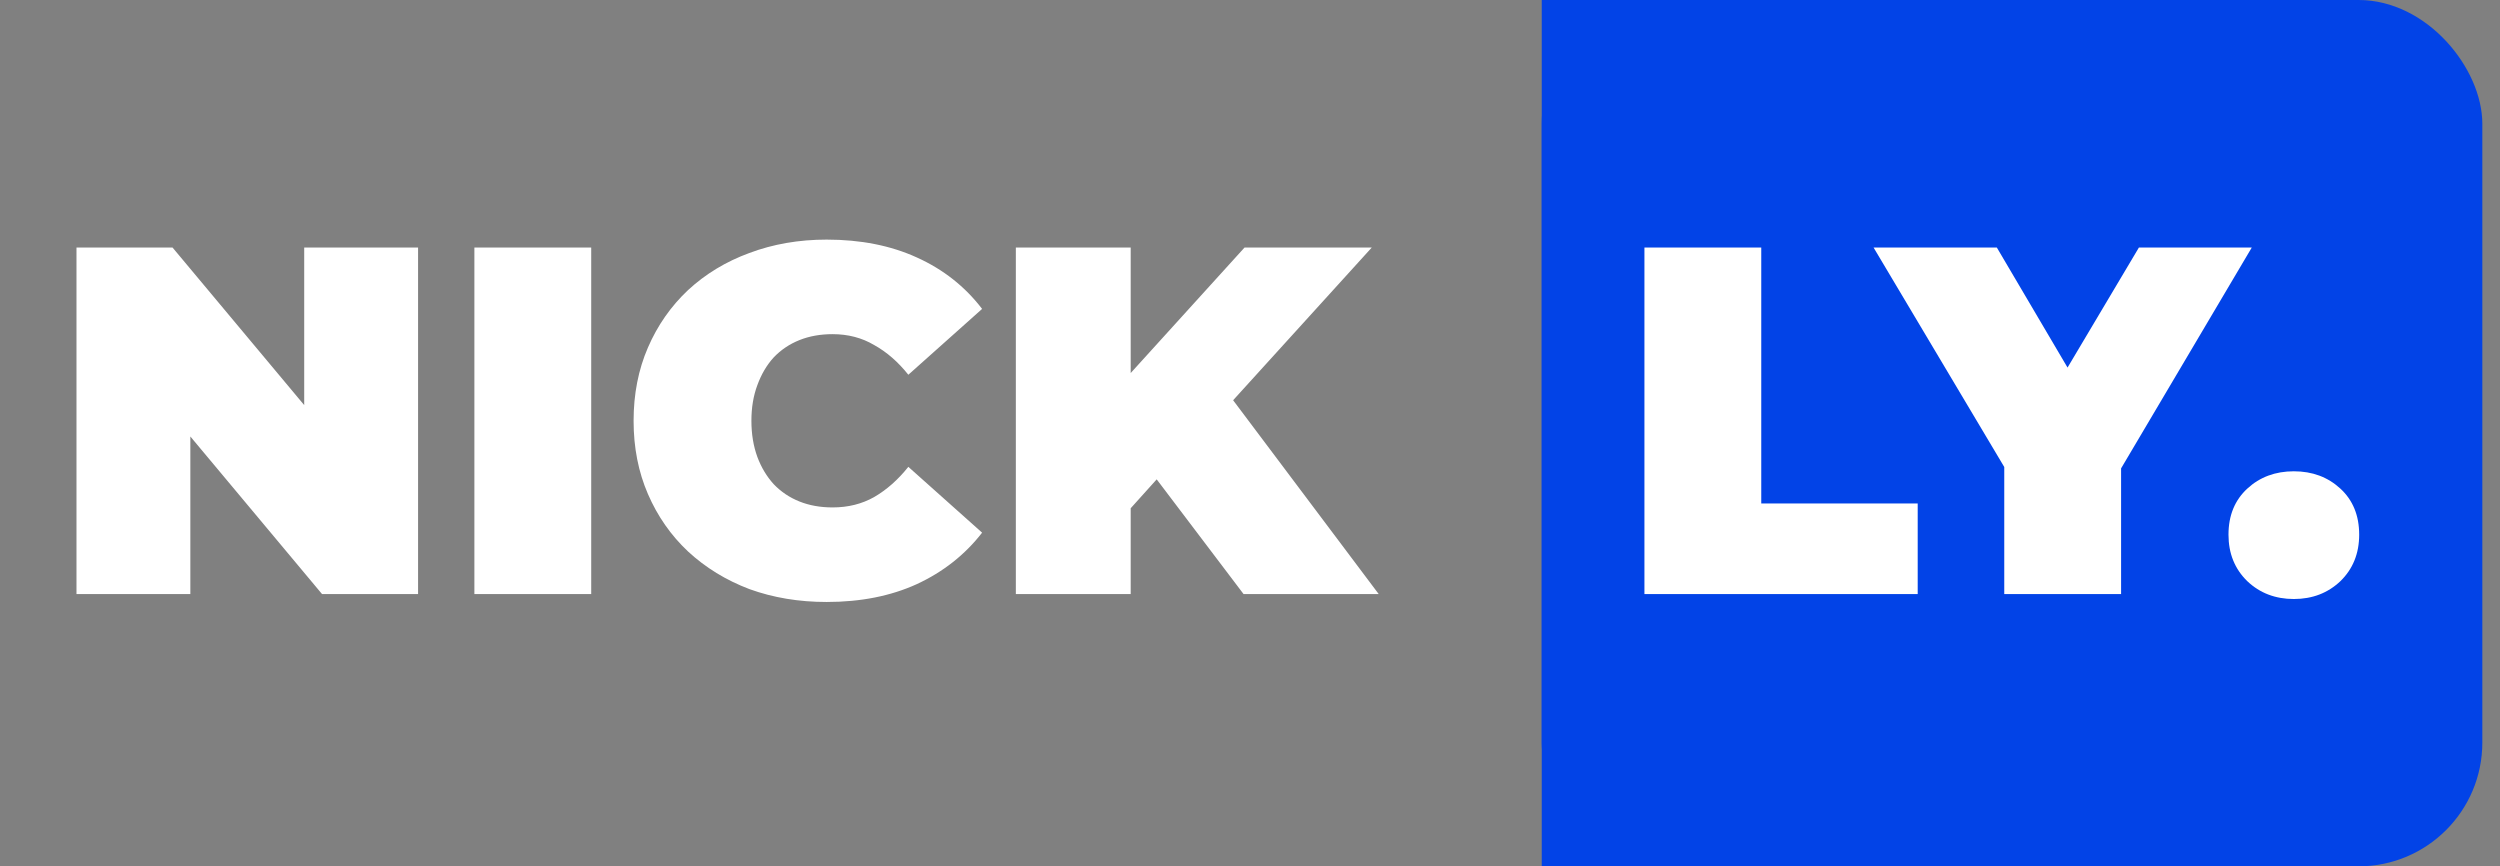 <svg width="101" height="35" viewBox="0 0 101 35" fill="none" xmlns="http://www.w3.org/2000/svg">
<rect x="0" y="0" width="101" height="35" fill="#808080" stroke="none"/>
<path d="M3.09 24V10H6.97L14.09 18.52H12.29V10H16.89V24H13.01L5.89 15.48H7.69V24H3.09ZM19.165 24V10H23.885V24H19.165ZM33.397 24.32C32.277 24.32 31.237 24.147 30.277 23.8C29.33 23.44 28.503 22.933 27.797 22.28C27.103 21.627 26.563 20.853 26.177 19.96C25.79 19.067 25.597 18.08 25.597 17C25.597 15.92 25.79 14.933 26.177 14.04C26.563 13.147 27.103 12.373 27.797 11.72C28.503 11.067 29.33 10.567 30.277 10.22C31.237 9.86 32.277 9.68 33.397 9.68C34.77 9.68 35.983 9.92 37.037 10.4C38.103 10.88 38.983 11.573 39.677 12.48L36.697 15.14C36.283 14.62 35.823 14.22 35.317 13.94C34.823 13.647 34.263 13.5 33.637 13.5C33.143 13.5 32.697 13.58 32.297 13.74C31.897 13.9 31.55 14.133 31.257 14.44C30.977 14.747 30.757 15.12 30.597 15.56C30.437 15.987 30.357 16.467 30.357 17C30.357 17.533 30.437 18.02 30.597 18.46C30.757 18.887 30.977 19.253 31.257 19.56C31.55 19.867 31.897 20.1 32.297 20.26C32.697 20.42 33.143 20.5 33.637 20.5C34.263 20.5 34.823 20.36 35.317 20.08C35.823 19.787 36.283 19.38 36.697 18.86L39.677 21.52C38.983 22.413 38.103 23.107 37.037 23.6C35.983 24.08 34.77 24.32 33.397 24.32ZM45.26 21L45 15.82L50.28 10H55.42L49.5 16.52L46.88 19.2L45.26 21ZM41.04 24V10H45.68V24H41.04ZM50.24 24L46.12 18.56L49.18 15.32L55.7 24H50.24Z" fill="white"/>
<rect x="62.286" width="38" height="35" rx="5" fill="#0243E7"/>
<rect x="62.286" width="13" height="35" fill="#0243E7"/>
<path d="M66.435 24V10H71.155V20.34H77.475V24H66.435ZM80.972 24V17.86L82.052 20.68L75.692 10H80.672L84.972 17.3H82.072L86.412 10H90.972L84.652 20.68L85.692 17.86V24H80.972ZM92.671 24.2C91.924 24.2 91.297 23.96 90.791 23.48C90.284 22.987 90.031 22.36 90.031 21.6C90.031 20.827 90.284 20.207 90.791 19.74C91.297 19.273 91.924 19.04 92.671 19.04C93.418 19.04 94.044 19.273 94.551 19.74C95.058 20.207 95.311 20.827 95.311 21.6C95.311 22.36 95.058 22.987 94.551 23.48C94.044 23.96 93.418 24.2 92.671 24.2Z" fill="white"/>
</svg>

